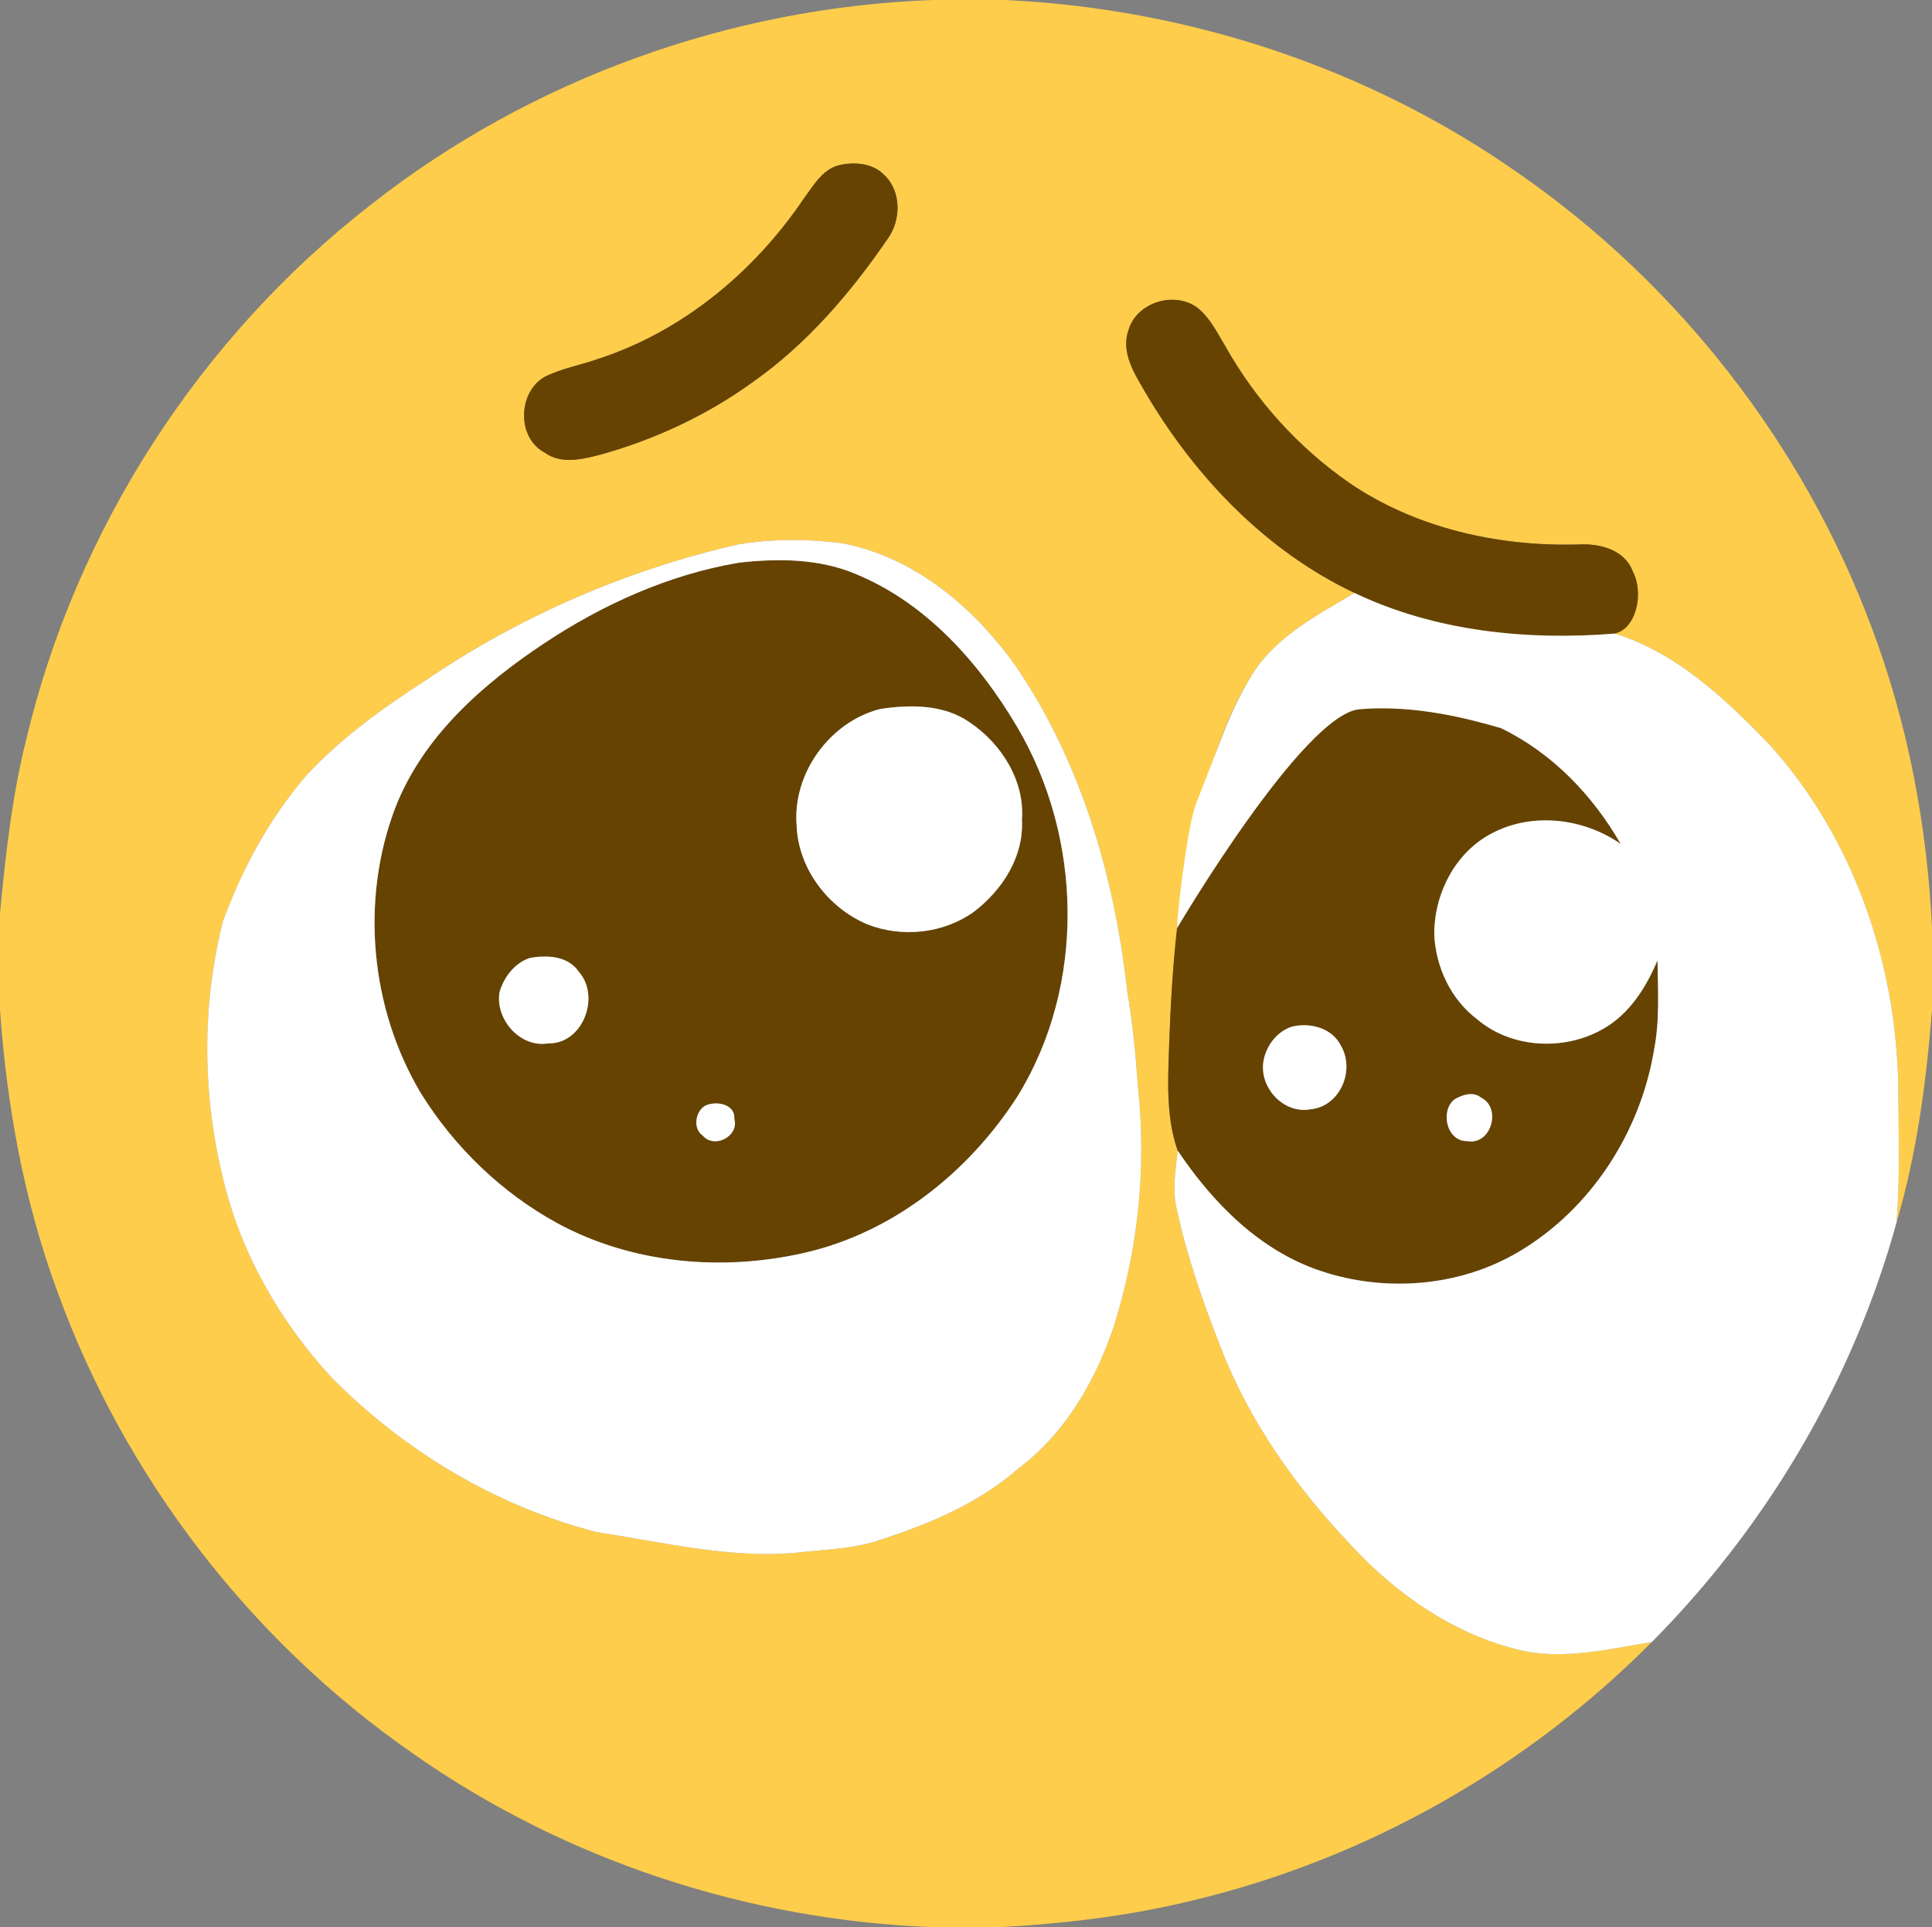 <svg clip-rule="evenodd" fill-rule="evenodd" stroke-linejoin="round" stroke-miterlimit="2" viewBox="0 0 370 369" xmlns="http://www.w3.org/2000/svg"><rect x="0" y="0" width="370" height="369" fill="#808080" stroke="none"/><g fill-rule="nonzero"><path d="m178.59 0h13.75c35.08 1.59 69.7 12.97 98.48 33.18 30.52 21.16 54.37 51.75 67.45 86.51 7.04 18.5 10.77 38.15 11.73 57.89v15.71c-1.08 13.75-2.88 27.51-6.79 40.78.72-8.67.38-17.39.33-26.07-.37-23.63-8.55-47.45-24.42-65.17-8.5-8.85-17.9-17.83-29.89-21.52 2.28-3.44 5.72-7.56 3.48-11.88-1.63-4.3-6.51-5.44-10.64-5.17-15.23.38-30.89-3.12-43.6-11.76-9.78-6.77-17.97-15.82-23.79-26.19-1.61-2.64-2.99-5.58-5.5-7.49-4.43-3.12-11.58-.88-13.08 4.45-1.51 4.37 1.34 8.54 3.43 12.18 9.48 15.99 22.92 30.05 39.88 38.08-6.91 4.11-14.44 7.99-19.09 14.82-3.19 4.88-5.59 10.27-7.46 15.79-.81 2.17-3.96 13.16-4.75 16.98-1.112 5.377-1.811 9.404-2.322 13.509-.104.835-.203 1.67-.297 2.505-1.039 9.243-1.482 18.561-1.741 27.856-.13 5.15.08 10.39 1.78 15.3-.38 3.71-1.07 7.5-.17 11.2 1.94 9.08 5.05 17.87 8.42 26.51 5.54 14.29 14.6 27.01 25.13 38.04 8.55 9.22 19.36 16.72 31.67 19.79 8.54 2.15 17.29-.05 25.76-1.43-23.92 24.1-54.58 41.46-87.6 49.4-12.23 3.03-24.78 4.52-37.34 5.2h-12.78c-35.41-1.35-70.4-12.8-99.43-33.18-31.2-21.61-55.4-53.08-68.29-88.77-6.34-17.24-9.62-35.45-10.9-53.74v-18.48c1.07-11.07 2.26-22.15 4.96-32.96 9.52-40.45 33.34-77.3 66.16-102.75 30.52-23.97 68.72-37.7 107.47-39.12m-18.09 31.68c-3.09.89-4.74 3.89-6.53 6.3-9.45 13.99-23.15 25.44-39.33 30.71-3.46 1.24-7.17 1.84-10.46 3.54-5.01 3.02-5.21 11.6.13 14.43 3.18 2.31 7.24 1.27 10.72.38 10.42-2.9 20.38-7.55 29.14-13.89 10.31-7.25 18.65-16.96 25.74-27.3 2.64-3.53 2.8-9.1-.5-12.28-2.23-2.39-5.9-2.65-8.91-1.89m-19.15 72.56c-21.37 4.89-41.83 13.76-59.97 26.11-8.17 5.29-16.16 11.03-22.79 18.21-7 8.17-12.21 17.75-15.89 27.83-4.08 16.05-3.96 33.07-.01 49.15 3.33 14.25 10.85 27.38 20.71 38.11 13.94 14.15 31.59 24.74 50.86 29.7 12.77 1.92 25.58 5.17 38.59 3.92 5.02-.6 10.17-.65 15.03-2.21 9.73-3.11 19.42-7.09 27.19-13.92 8.9-6.68 14.69-16.66 18.2-27.06 4.67-14.75 6.35-30.46 4.67-45.85-.42-6.14-1.01-12.26-2.05-18.33-2.42-21.99-8.82-43.98-21.38-62.39-8.06-11.31-19.58-21.04-33.57-23.55-6.49-.76-13.13-.83-19.59.28z" fill="#fecd4b"/><path d="m160.5 31.68c3.01-.76 6.68-.5 8.91 1.89 3.3 3.18 3.14 8.75.5 12.28-7.09 10.34-15.43 20.05-25.74 27.3-8.76 6.34-18.72 10.99-29.14 13.89-3.48.89-7.54 1.93-10.72-.38-5.34-2.83-5.14-11.41-.13-14.43 3.29-1.7 7-2.3 10.46-3.54 16.18-5.27 29.88-16.72 39.33-30.71 1.79-2.41 3.44-5.41 6.53-6.3zm55.6 31.59c1.5-5.33 8.65-7.57 13.08-4.45 2.51 1.91 3.89 4.85 5.5 7.49 5.82 10.37 14.01 19.42 23.79 26.19 12.71 8.64 28.37 12.14 43.6 11.76 4.13-.27 9.01.87 10.64 5.17 2.24 4.32.558 11.03-3.48 11.88-8.904 1.874-34.427 1.694-49.82-7.78-16.96-8.03-30.4-22.09-39.88-38.08-2.09-3.64-4.94-7.81-3.43-12.18zm-74.62 44.47c7.53-.85 15.46-.81 22.54 2.22 13.42 5.57 23.5 16.93 30.77 29.21 12.57 21.27 13.17 49.48.12 70.67-9.31 14.55-23.89 26.21-40.93 30.06-15.73 3.58-32.94 2.07-47.24-5.69-10.66-5.82-19.7-14.55-26.11-24.84-9.72-16.26-11.67-37.03-4.92-54.74 5.31-13.59 16.62-23.56 28.48-31.44 11.28-7.49 23.89-13.17 37.29-15.45m27.04 28.02c-9.64 2.49-16.76 12.33-15.96 22.28.3 8.26 6.01 15.76 13.52 18.93 6.66 2.63 14.64 1.79 20.47-2.42 5.39-4.12 9.55-10.53 9.16-17.53.59-7.51-3.93-14.63-10-18.71-4.98-3.48-11.43-3.43-17.19-2.55m-67.14 47.69c-2.86.99-4.91 3.69-5.72 6.54-.84 5.19 3.95 10.67 9.32 9.79 6.62.15 10.07-8.93 5.89-13.69-2.06-3.09-6.18-3.29-9.49-2.64m34.14 28.07c-2.24.67-3.04 4.52-.95 5.89 2.2 2.66 7.02.14 6.06-3.19.18-2.7-3.07-3.38-5.11-2.7zm124.9-75.73c9.12-1.01 18.75-.55 27.09 3.65 9.75 4.74 17.51 12.81 22.87 22.15-7.09-4.94-16.91-6.13-24.65-2.04-7.08 3.65-11.14 11.69-11.05 19.5.32 6.18 3.18 12.29 8.16 16.07 6.6 5.66 16.82 6.15 24.23 1.85 5.02-2.86 8.19-7.92 10.36-13.11.08 5.73.45 11.53-.67 17.2-2.62 15.78-12.13 30.51-25.99 38.67-11.29 6.68-25.55 7.76-37.9 3.6-11.68-3.92-20.62-13.03-27.34-23.04-1.7-4.91-1.91-10.15-1.78-15.3.41-14.7 1.19-29.47 4.36-43.87.79-3.82 2.57-7.39 5.12-10.35 7.15-7.69 16.66-13.53 27.19-14.98m-12.98 60.78c-2.86.89-4.99 3.69-5.47 6.61-.85 5.05 3.84 10.17 9.03 9.22 5.7-.58 8.58-7.54 5.76-12.26-1.74-3.35-5.85-4.39-9.32-3.57m31.1 13.93c-2.75 2.18-1.56 8.05 2.46 7.99 4.59.85 6.64-6.4 2.62-8.34-1.52-1.24-3.59-.51-5.08.35z" fill="#664301"/><g fill="#fefffe"><path d="m141.35 104.24c6.46-1.11 13.1-1.04 19.59-.28 13.99 2.51 25.51 12.24 33.57 23.55 12.56 18.41 18.96 40.4 21.38 62.39 1.04 6.07 1.63 12.19 2.05 18.33 1.68 15.39 0 31.1-4.67 45.85-3.51 10.4-9.3 20.38-18.2 27.06-7.77 6.83-17.46 10.81-27.19 13.92-4.86 1.56-10.01 1.61-15.03 2.21-13.01 1.25-25.82-2-38.59-3.92-19.27-4.96-36.92-15.55-50.86-29.7-9.86-10.73-17.38-23.86-20.71-38.11-3.95-16.08-4.07-33.1.01-49.15 3.68-10.08 8.89-19.66 15.89-27.83 6.63-7.18 14.62-12.92 22.79-18.21 18.14-12.35 38.6-21.22 59.97-26.11m.13 3.5c-13.4 2.28-26.01 7.96-37.29 15.45-11.86 7.88-23.17 17.85-28.48 31.44-6.75 17.71-4.8 38.48 4.92 54.74 6.41 10.29 15.45 19.02 26.11 24.84 14.3 7.76 31.51 9.27 47.24 5.69 17.04-3.85 31.62-15.51 40.93-30.06 13.05-21.19 12.45-49.4-.12-70.67-7.27-12.28-17.35-23.64-30.77-29.21-7.08-3.03-15.01-3.07-22.54-2.22zm98.84 20.61c4.65-6.83 12.18-10.71 19.09-14.82 15.43 7.35 32.93 9.13 49.82 7.78 11.99 3.69 21.39 12.67 29.89 21.52 15.87 17.72 24.05 41.54 24.42 65.17.05 8.68.39 17.4-.33 26.07-8.34 30.23-24.79 58.1-46.87 80.33-8.47 1.38-17.22 3.58-25.76 1.43-12.31-3.07-23.12-10.57-31.67-19.79-10.53-11.03-19.59-23.75-25.13-38.04-3.37-8.64-6.48-17.43-8.42-26.51-.9-3.7-.21-7.49.17-11.2 6.72 10.01 15.66 19.12 27.34 23.04 12.35 4.16 26.61 3.08 37.9-3.6 13.86-8.16 23.37-22.89 25.99-38.67 1.12-5.67.75-11.47.67-17.2-2.17 5.19-5.34 10.25-10.36 13.11-7.41 4.3-17.63 3.81-24.23-1.85-4.98-3.78-7.84-9.89-8.16-16.07-.09-7.81 3.97-15.85 11.05-19.5 7.74-4.09 17.56-2.9 24.65 2.04-5.36-9.34-13.12-17.41-22.87-22.15-6.035-1.752-16.224-4.517-27.09-3.65-10.787.861-34.978 41.9-34.978 41.9-.224-.48 1.729-18.686 3.595-23.773.041-.112 3.63-9.247 3.823-9.777 2.01-5.517 4.27-10.91 7.46-15.79z"/><path d="m168.52 135.76c5.76-.88 12.21-.93 17.19 2.55 6.07 4.08 10.59 11.2 10 18.71.39 7-3.77 13.41-9.16 17.53-5.83 4.21-13.81 5.05-20.47 2.42-7.51-3.17-13.22-10.67-13.52-18.93-.8-9.95 6.32-19.79 15.96-22.28zm-67.14 47.69c3.31-.65 7.43-.45 9.49 2.64 4.18 4.76.73 13.84-5.89 13.69-5.37.88-10.16-4.6-9.32-9.79.81-2.85 2.86-5.55 5.72-6.54zm146.06 13.12c3.47-.82 7.58.22 9.32 3.57 2.82 4.72-.06 11.68-5.76 12.26-5.19.95-9.88-4.17-9.03-9.22.48-2.92 2.61-5.72 5.47-6.61zm31.1 13.93c1.49-.86 3.56-1.59 5.08-.35 4.02 1.94 1.97 9.19-2.62 8.34-4.02.06-5.21-5.81-2.46-7.99zm-143.02 1.02c2.04-.68 5.29 0 5.11 2.7.96 3.33-3.86 5.85-6.06 3.19-2.09-1.37-1.29-5.22.95-5.89z"/></g></g></svg>